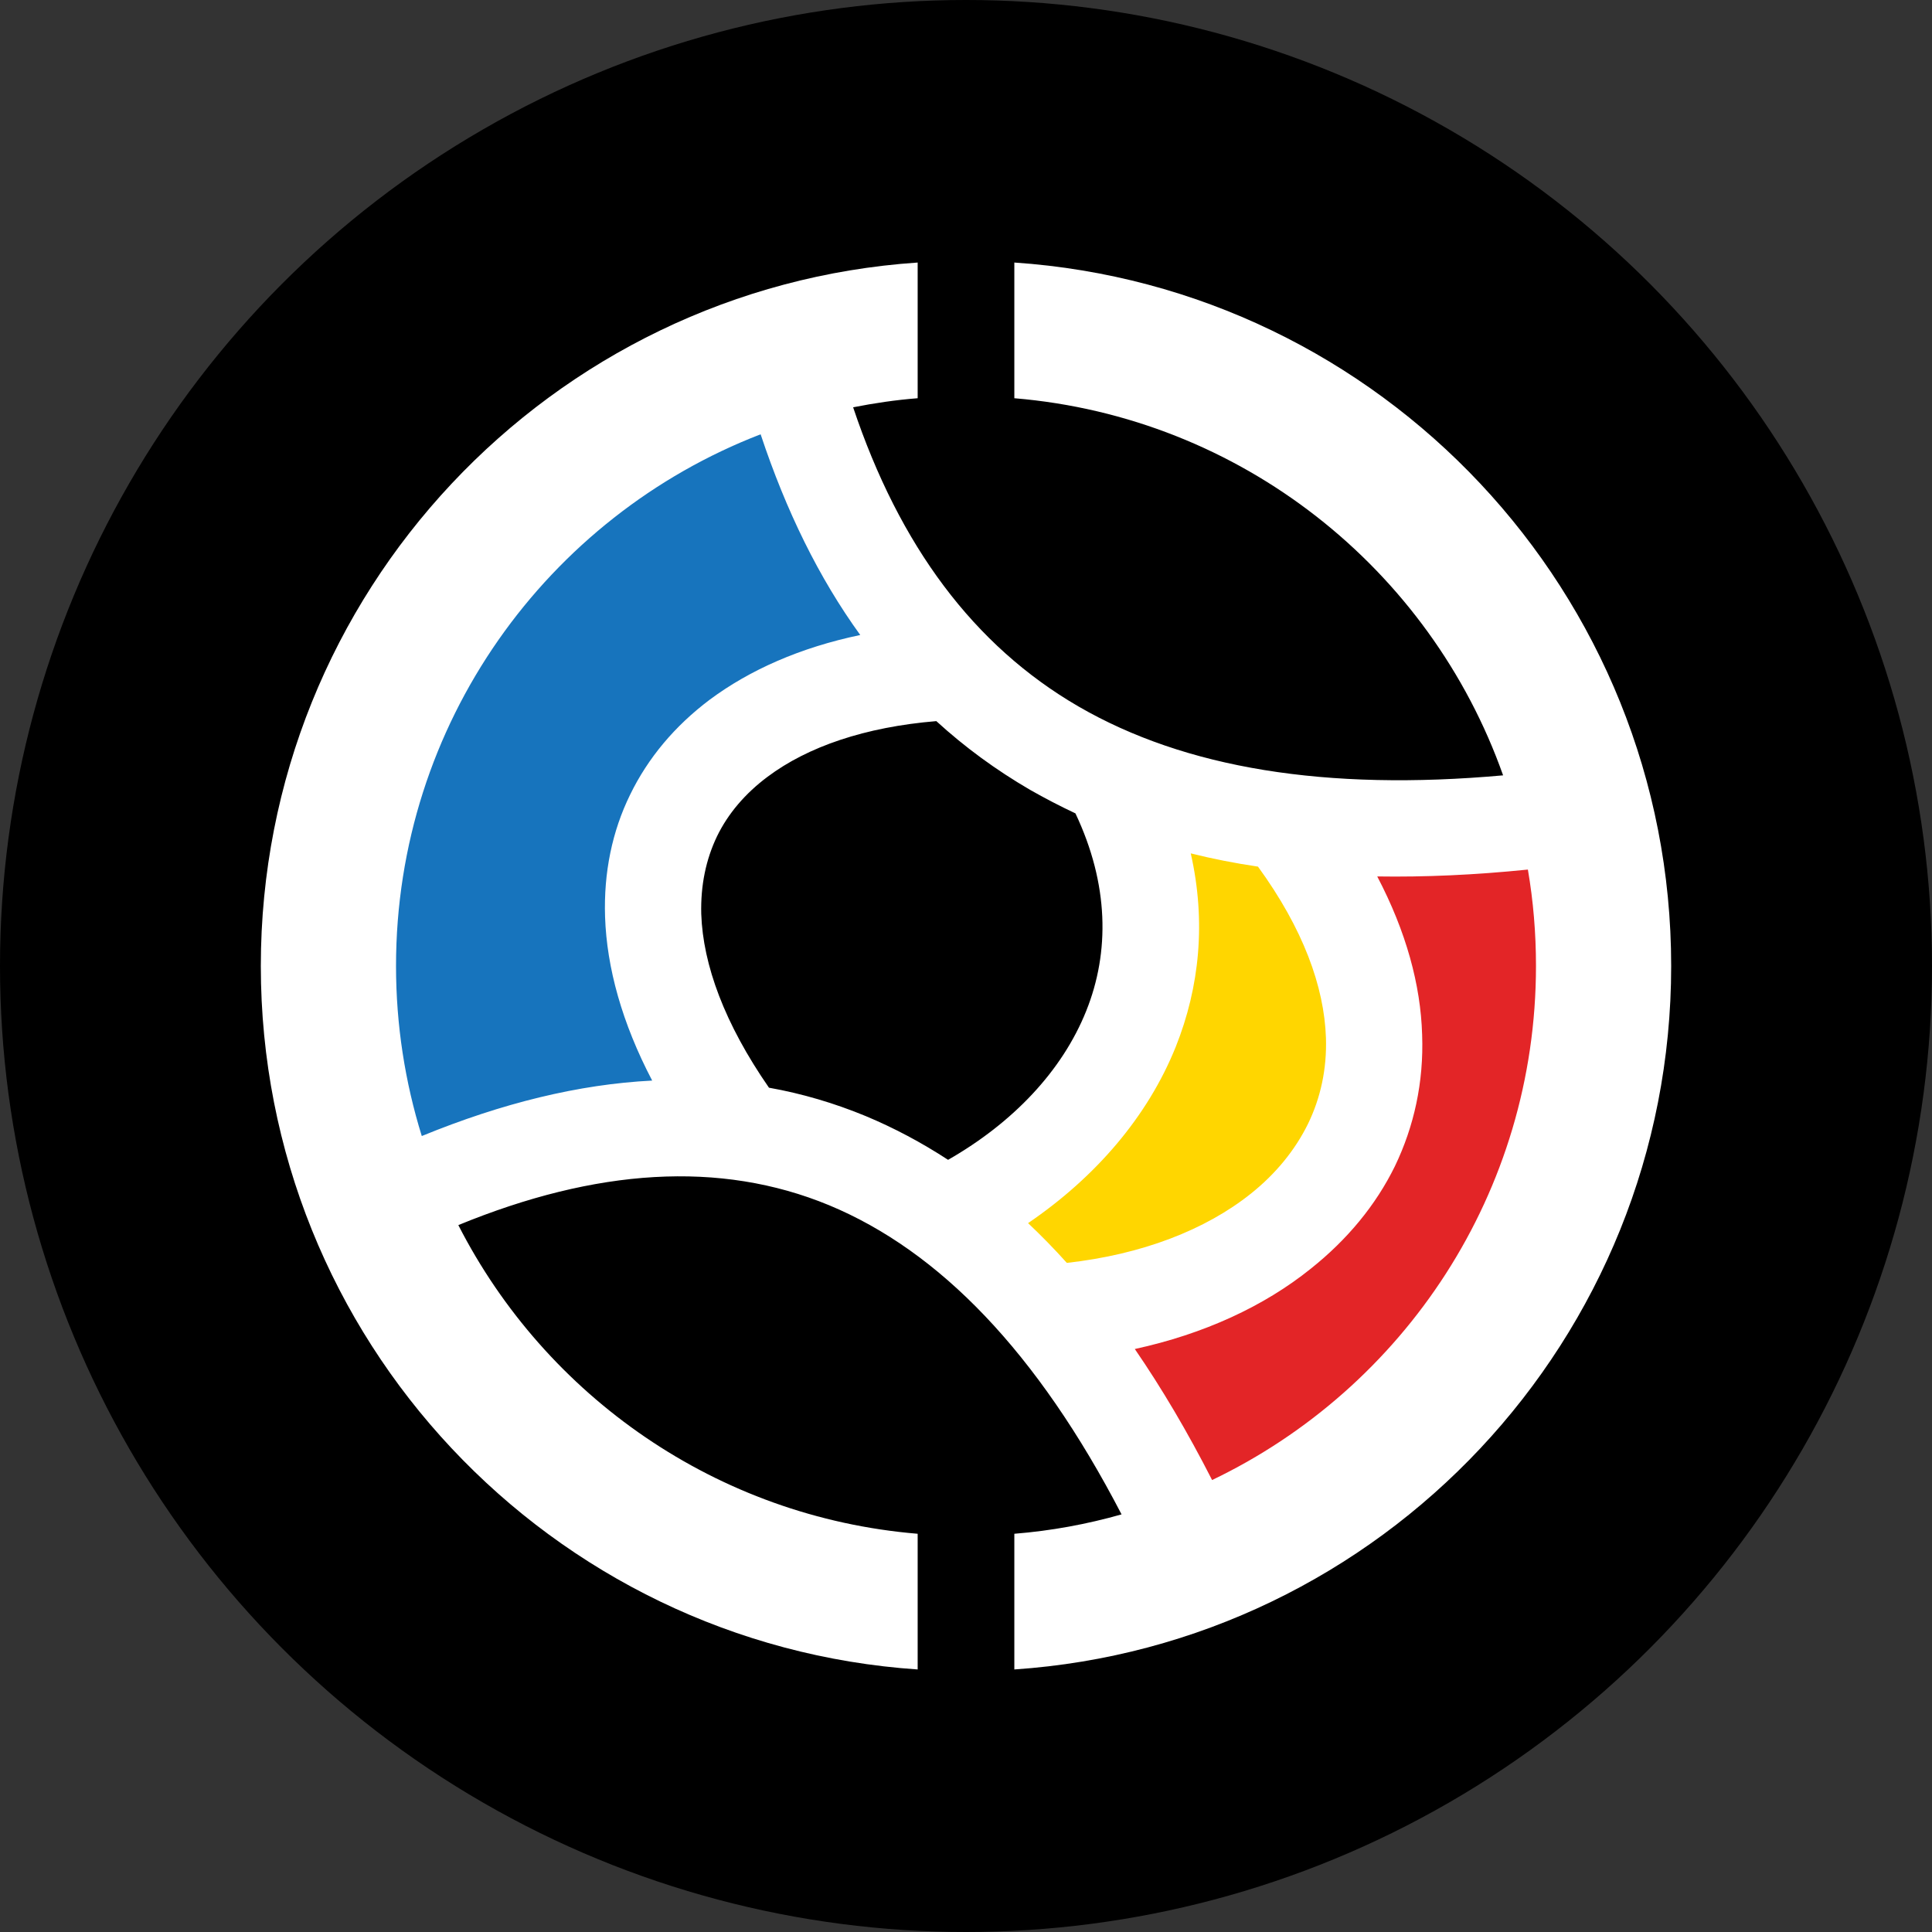 <?xml version="1.0" encoding="UTF-8" standalone="no"?>
<!-- Creator: CorelDRAW X7 -->

<svg
   xmlns:dc="http://purl.org/dc/elements/1.1/"
   xmlns:cc="http://creativecommons.org/ns#"
   xmlns:rdf="http://www.w3.org/1999/02/22-rdf-syntax-ns#"
   xmlns:svg="http://www.w3.org/2000/svg"
   xmlns="http://www.w3.org/2000/svg"
   xmlns:sodipodi="http://sodipodi.sourceforge.net/DTD/sodipodi-0.dtd"
   xmlns:inkscape="http://www.inkscape.org/namespaces/inkscape"
   xml:space="preserve"
   width="7.874in"
   height="7.874in"
   version="1.1"
   style="clip-rule:evenodd;fill-rule:evenodd;image-rendering:optimizeQuality;shape-rendering:geometricPrecision;text-rendering:geometricPrecision"
   viewBox="0 0 7874.001 7874.001"
   id="svg3437"
   inkscape:version="0.91 r13725"
   sodipodi:docname="Combined Army - Kornak Gazarot, Superior Warrior-Officer - [N3] [Vyo].svg"><rect x="0" y="0" width="7874.001" height="7874.001" fill="#333333" stroke="none"/><sodipodi:namedview
     pagecolor="#ffffff"
     bordercolor="#666666"
     borderopacity="1"
     objecttolerance="10"
     gridtolerance="10"
     guidetolerance="10"
     inkscape:pageopacity="0"
     inkscape:pageshadow="2"
     inkscape:window-width="640"
     inkscape:window-height="480"
     id="namedview3455"
     showgrid="false"
     inkscape:zoom="0.23838384"
     inkscape:cx="736.83001"
     inkscape:cy="849.33005"
     inkscape:window-x="0"
     inkscape:window-y="0"
     inkscape:window-maximized="0"
     inkscape:current-layer="svg3437" /><defs
     id="defs3439"><style
       type="text/css"
       id="style3441"><![CDATA[
    .fil0 {fill:black}
    .fil1 {fill:#1774BD}
    .fil3 {fill:#E32527}
    .fil2 {fill:#FFD600}
    .fil4 {fill:white}
   ]]></style></defs><g
     id="Layer_x0020_1"
     transform="translate(3937,-7063)"><circle
       class="fil0"
       cy="11000"
       r="3937"
       id="circle3445"
       cx="0"
       style="fill:#000000" /><polygon
       class="fil1"
       points="-1063,10134 -236,9760 -846,8461 -2028,9346 -2677,10724 -2303,11866 -1024,11610 -1280,10862 "
       id="polygon3447"
       style="fill:#1774bd" /><polygon
       class="fil2"
       points="453,12398 20,12063 689,11335 787,10409 1496,10528 1594,11807 "
       id="polygon3449"
       style="fill:#ffd600" /><polygon
       class="fil3"
       points="1969,12713 1024,13382 394,12535 1319,12043 1654,11433 1457,10528 2520,10449 2480,11610 "
       id="polygon3451"
       style="fill:#e32527" /><path
       class="fil4"
       d="m 197,8133 c 1495,101 2677,1346 2677,2867 0,1521 -1182,2766 -2677,2867 l 0,-553 c 150,-12 296,-39 437,-79 -343,-661 -742,-1073 -1192,-1260 -445,-184 -951,-149 -1511,81 356,697 1054,1190 1872,1258 l 0,553 c -1495,-101 -2677,-1346 -2677,-2867 0,-1521 1182,-2766 2677,-2867 l 0,553 c -89,7 -177,20 -263,37 189,564 491,971 918,1219 435,252 1008,346 1731,281 C 1891,9381 1121,8763 197,8686 l 0,-553 z m 806,4962 c 781,-374 1320,-1171 1320,-2095 0,-134 -11,-265 -33,-393 -216,22 -420,31 -614,28 118,225 177,442 183,645 7,194 -33,374 -111,536 -78,159 -194,299 -342,417 -191,154 -437,267 -718,328 110,160 215,338 315,534 z m -3221,-1402 c 327,-134 640,-211 939,-226 -123,-235 -185,-460 -192,-667 -6,-181 29,-349 102,-498 73,-150 182,-280 324,-387 164,-122 370,-213 614,-264 -168,-232 -302,-505 -406,-818 -869,335 -1486,1179 -1486,2167 0,241 37,474 105,693 z m 2629,517 c 305,-34 565,-134 751,-283 100,-80 179,-176 232,-284 51,-105 77,-223 73,-350 -7,-209 -93,-445 -277,-698 -95,-14 -186,-32 -274,-54 63,278 36,545 -61,788 -114,284 -326,531 -602,719 53,50 106,104 158,162 z m -484,-420 c 264,-151 465,-362 563,-607 96,-239 93,-516 -44,-805 -64,-30 -125,-62 -185,-96 -139,-81 -266,-174 -382,-280 -290,24 -524,104 -688,227 -91,68 -161,150 -206,243 -45,94 -67,200 -64,316 7,207 95,447 276,708 135,24 267,63 395,116 115,48 226,107 335,178 z"
       id="path3453"
       inkscape:connector-curvature="0"
       style="fill:#ffffff" /></g></svg>